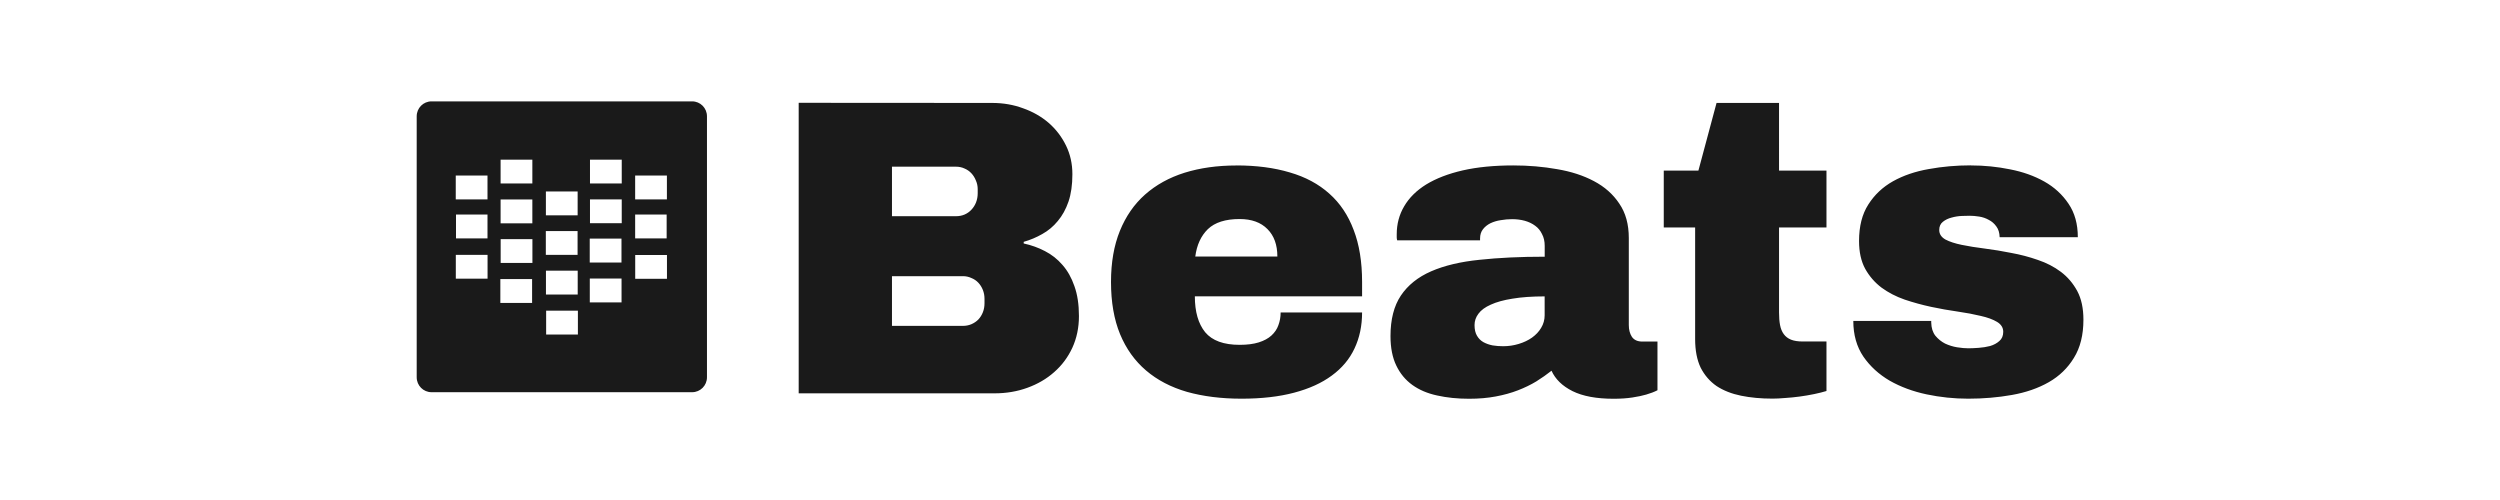 <?xml version="1.0" encoding="UTF-8" standalone="no"?>
<!-- Created with Inkscape (http://www.inkscape.org/) -->

<svg
   xmlns:dc="http://purl.org/dc/elements/1.1/"
   xmlns:cc="http://creativecommons.org/ns#"
   xmlns:rdf="http://www.w3.org/1999/02/22-rdf-syntax-ns#"
   xmlns:svg="http://www.w3.org/2000/svg"
   xmlns="http://www.w3.org/2000/svg"
   xmlns:sodipodi="http://sodipodi.sourceforge.net/DTD/sodipodi-0.dtd"
   xmlns:inkscape="http://www.inkscape.org/namespaces/inkscape"
   width="150"
   height="30"
   viewBox="0 0 39.687 7.937"
   version="1.1"
   id="svg1485"
   inkscape:version="0.92.2 5c3e80d, 2017-08-06"
   sodipodi:docname="beat.svg">
  <defs
     id="defs1479" />
  <sodipodi:namedview
     id="base"
     pagecolor="#ffffff"
     bordercolor="#666666"
     borderopacity="1.0"
     inkscape:pageopacity="0.0"
     inkscape:pageshadow="2"
     inkscape:zoom="2.8"
     inkscape:cx="98.994749"
     inkscape:cy="-15.964256"
     inkscape:document-units="mm"
     inkscape:current-layer="layer1"
     showgrid="false"
     fit-margin-top="0"
     fit-margin-left="0"
     fit-margin-right="0"
     fit-margin-bottom="0"
     inkscape:window-width="1920"
     inkscape:window-height="1027"
     inkscape:window-x="1366"
     inkscape:window-y="26"
     inkscape:window-maximized="1"
     units="px" />
  <g
     inkscape:label="Layer 1"
     inkscape:groupmode="layer"
     id="layer1"
     transform="translate(-156.487,-140.786)">
    <path
       id="rect5505-21-9-9-5-5-1-6"
       style="color:#000000;font-style:normal;font-weight:normal;font-size:10.583px;line-height:6.615px;font-family:sans-serif;letter-spacing:0px;word-spacing:0px;display:inline;overflow:visible;visibility:visible;fill:#1a1a1a;fill-opacity:1;fill-rule:nonzero;stroke:none;stroke-width:0.118;stroke-linecap:butt;stroke-linejoin:miter;stroke-opacity:1;marker:none;enable-background:accumulate"
       d="m 163.338,142.395 c -0.131,0 -0.236,0.106 -0.236,0.237 v 4.143 c 0,0.131 0.105,0.237 0.236,0.237 h 4.136 c 0.131,0 0.236,-0.106 0.236,-0.237 v -4.143 c 0,-0.131 -0.105,-0.237 -0.236,-0.237 z m 1.096,0.925 h 0.504 v 0.378 h -0.504 z m 1.419,0 h 0.504 v 0.378 h -0.504 z m -2.131,0.252 h 0.504 v 0.379 h -0.504 z m 2.848,0 h 0.504 v 0.379 h -0.504 z m -1.417,0.253 h 0.504 v 0.379 h -0.504 z m 0.7,0.126 h 0.504 v 0.378 h -0.504 z m -1.419,0.001 h 0.504 v 0.379 h -0.504 z m -0.708,0.24 h 0.5 v 0.378 h -0.5 z m 2.844,0 h 0.5 v 0.378 h -0.5 z m -1.418,0.262 h 0.504 v 0.378 h -0.504 z m 0.697,0.12 h 0.504 v 0.379 h -0.504 z m -1.414,0.008 h 0.504 v 0.378 h -0.504 z m -0.712,0.25 h 0.504 v 0.378 h -0.504 z m 2.848,0.002 h 0.504 v 0.378 h -0.504 z m -1.417,0.249 h 0.504 v 0.378 h -0.504 z m 0.696,0.125 h 0.504 v 0.378 h -0.504 z m -1.42,0.008 h 0.504 v 0.379 h -0.504 z m 0.727,0.502 h 0.504 v 0.378 h -0.504 z m 22.62,-2.306 q 0.314,0 0.619,0.062 0.304,0.059 0.543,0.193 0.239,0.134 0.386,0.354 0.147,0.216 0.147,0.53 h -1.241 q -0.003,-0.105 -0.052,-0.17 -0.049,-0.069 -0.121,-0.105 -0.069,-0.039 -0.151,-0.052 -0.082,-0.013 -0.151,-0.013 -0.043,0 -0.124,0.003 -0.082,0.003 -0.164,0.026 -0.079,0.02 -0.137,0.066 -0.059,0.046 -0.059,0.131 0,0.095 0.098,0.151 0.098,0.052 0.259,0.085 0.16,0.033 0.367,0.059 0.206,0.026 0.419,0.069 0.216,0.039 0.422,0.111 0.206,0.069 0.367,0.19 0.16,0.121 0.259,0.304 0.098,0.183 0.098,0.455 0,0.363 -0.151,0.606 -0.147,0.242 -0.399,0.386 -0.252,0.144 -0.586,0.203 -0.331,0.059 -0.694,0.059 -0.334,0 -0.661,-0.069 -0.324,-0.069 -0.583,-0.216 -0.259,-0.151 -0.419,-0.383 -0.16,-0.236 -0.16,-0.566 h 1.237 v 0.026 q 0.003,0.128 0.066,0.209 0.066,0.079 0.154,0.124 0.092,0.043 0.19,0.059 0.101,0.016 0.177,0.016 0.069,0 0.164,-0.007 0.098,-0.007 0.183,-0.029 0.088,-0.026 0.147,-0.079 0.062,-0.052 0.062,-0.147 0,-0.098 -0.098,-0.157 -0.098,-0.059 -0.259,-0.095 -0.16,-0.039 -0.367,-0.069 -0.206,-0.029 -0.422,-0.075 -0.213,-0.046 -0.419,-0.115 -0.206,-0.072 -0.367,-0.19 -0.16,-0.121 -0.259,-0.298 -0.098,-0.18 -0.098,-0.442 0,-0.35 0.147,-0.579 0.147,-0.232 0.393,-0.37 0.246,-0.137 0.566,-0.193 0.321,-0.059 0.671,-0.059 z m -3.048,0.082 h 0.753 v 0.903 h -0.753 v 1.349 q 0,0.115 0.016,0.2 0.016,0.085 0.059,0.144 0.043,0.059 0.115,0.088 0.072,0.029 0.187,0.029 h 0.376 v 0.786 q -0.085,0.026 -0.196,0.049 -0.111,0.023 -0.229,0.039 -0.118,0.016 -0.232,0.023 -0.111,0.01 -0.2,0.01 -0.272,0 -0.498,-0.046 -0.226,-0.046 -0.39,-0.154 -0.16,-0.111 -0.252,-0.291 -0.088,-0.183 -0.088,-0.455 v -1.771 h -0.498 v -0.903 h 0.55 l 0.288,-1.074 h 0.992 z m -4.219,-0.082 q 0.363,0 0.694,0.059 0.334,0.056 0.586,0.19 0.255,0.134 0.403,0.357 0.151,0.219 0.151,0.547 v 1.381 q 0,0.111 0.049,0.187 0.052,0.075 0.164,0.075 h 0.242 v 0.773 q -0.075,0.039 -0.18,0.069 -0.088,0.026 -0.219,0.046 -0.131,0.02 -0.298,0.02 -0.406,0 -0.651,-0.121 -0.242,-0.121 -0.334,-0.324 -0.111,0.088 -0.242,0.17 -0.131,0.079 -0.291,0.141 -0.16,0.062 -0.354,0.098 -0.19,0.036 -0.422,0.036 -0.275,0 -0.507,-0.052 -0.229,-0.049 -0.393,-0.167 -0.164,-0.118 -0.255,-0.308 -0.092,-0.19 -0.092,-0.468 0,-0.396 0.164,-0.642 0.167,-0.249 0.481,-0.386 0.314,-0.137 0.769,-0.183 0.455,-0.049 1.034,-0.049 v -0.173 q 0,-0.108 -0.043,-0.187 -0.039,-0.082 -0.108,-0.131 -0.069,-0.052 -0.164,-0.079 -0.095,-0.026 -0.203,-0.026 -0.088,0 -0.18,0.016 -0.088,0.013 -0.164,0.049 -0.072,0.036 -0.118,0.095 -0.046,0.059 -0.046,0.147 v 0.029 h -1.316 q -0.007,-0.026 -0.007,-0.046 0,-0.023 0,-0.049 0,-0.246 0.118,-0.445 0.118,-0.203 0.35,-0.347 0.236,-0.144 0.579,-0.223 0.347,-0.079 0.802,-0.079 z m 0.498,2.079 q -0.298,0 -0.511,0.036 -0.209,0.033 -0.344,0.095 -0.134,0.059 -0.196,0.144 -0.062,0.082 -0.062,0.18 0,0.105 0.039,0.17 0.039,0.066 0.101,0.101 0.066,0.036 0.147,0.052 0.082,0.013 0.167,0.013 0.128,0 0.246,-0.036 0.121,-0.036 0.213,-0.101 0.092,-0.066 0.144,-0.154 0.056,-0.092 0.056,-0.2 z m -4.894,-2.079 q 0.478,0 0.848,0.111 0.373,0.108 0.628,0.337 0.255,0.226 0.386,0.576 0.134,0.347 0.134,0.825 v 0.229 h -2.655 q 0,0.367 0.164,0.57 0.167,0.2 0.547,0.2 0.18,0 0.304,-0.039 0.124,-0.039 0.2,-0.108 0.079,-0.072 0.111,-0.164 0.036,-0.095 0.036,-0.203 h 1.293 q 0,0.318 -0.121,0.573 -0.118,0.252 -0.36,0.429 -0.239,0.177 -0.599,0.272 -0.357,0.095 -0.835,0.095 -0.478,0 -0.864,-0.108 -0.383,-0.111 -0.651,-0.34 -0.268,-0.229 -0.412,-0.576 -0.144,-0.35 -0.144,-0.828 0,-0.465 0.141,-0.812 0.141,-0.347 0.399,-0.576 0.262,-0.232 0.628,-0.347 0.37,-0.115 0.822,-0.115 z m 0.052,0.851 q -0.337,0 -0.504,0.16 -0.164,0.16 -0.2,0.435 h 1.303 q 0,-0.278 -0.157,-0.435 -0.157,-0.16 -0.442,-0.16 z m -3.928,-1.843 q 0.262,0 0.491,0.085 0.232,0.082 0.406,0.232 0.173,0.151 0.275,0.36 0.101,0.206 0.101,0.455 0,0.252 -0.062,0.435 -0.062,0.18 -0.17,0.308 -0.105,0.128 -0.246,0.206 -0.137,0.079 -0.295,0.124 v 0.026 q 0.18,0.039 0.337,0.121 0.16,0.082 0.278,0.219 0.121,0.137 0.19,0.337 0.072,0.2 0.072,0.475 0,0.275 -0.105,0.504 -0.105,0.226 -0.288,0.386 -0.18,0.16 -0.426,0.249 -0.242,0.088 -0.52,0.088 h -3.11 v -4.612 z m -1.591,2.75 v 0.789 h 1.126 q 0.072,0 0.134,-0.026 0.066,-0.029 0.111,-0.075 0.046,-0.049 0.072,-0.115 0.026,-0.066 0.026,-0.144 v -0.069 q 0,-0.075 -0.026,-0.141 -0.026,-0.066 -0.072,-0.115 -0.046,-0.049 -0.111,-0.075 -0.062,-0.029 -0.134,-0.029 z m 0,-1.738 v 0.786 h 1.018 q 0.072,0 0.134,-0.026 0.066,-0.029 0.111,-0.079 0.046,-0.049 0.072,-0.115 0.026,-0.069 0.026,-0.144 v -0.066 q 0,-0.072 -0.029,-0.137 -0.026,-0.066 -0.072,-0.115 -0.046,-0.049 -0.108,-0.075 -0.062,-0.029 -0.134,-0.029 z"
       inkscape:connector-curvature="0" />
  </g>
</svg>
